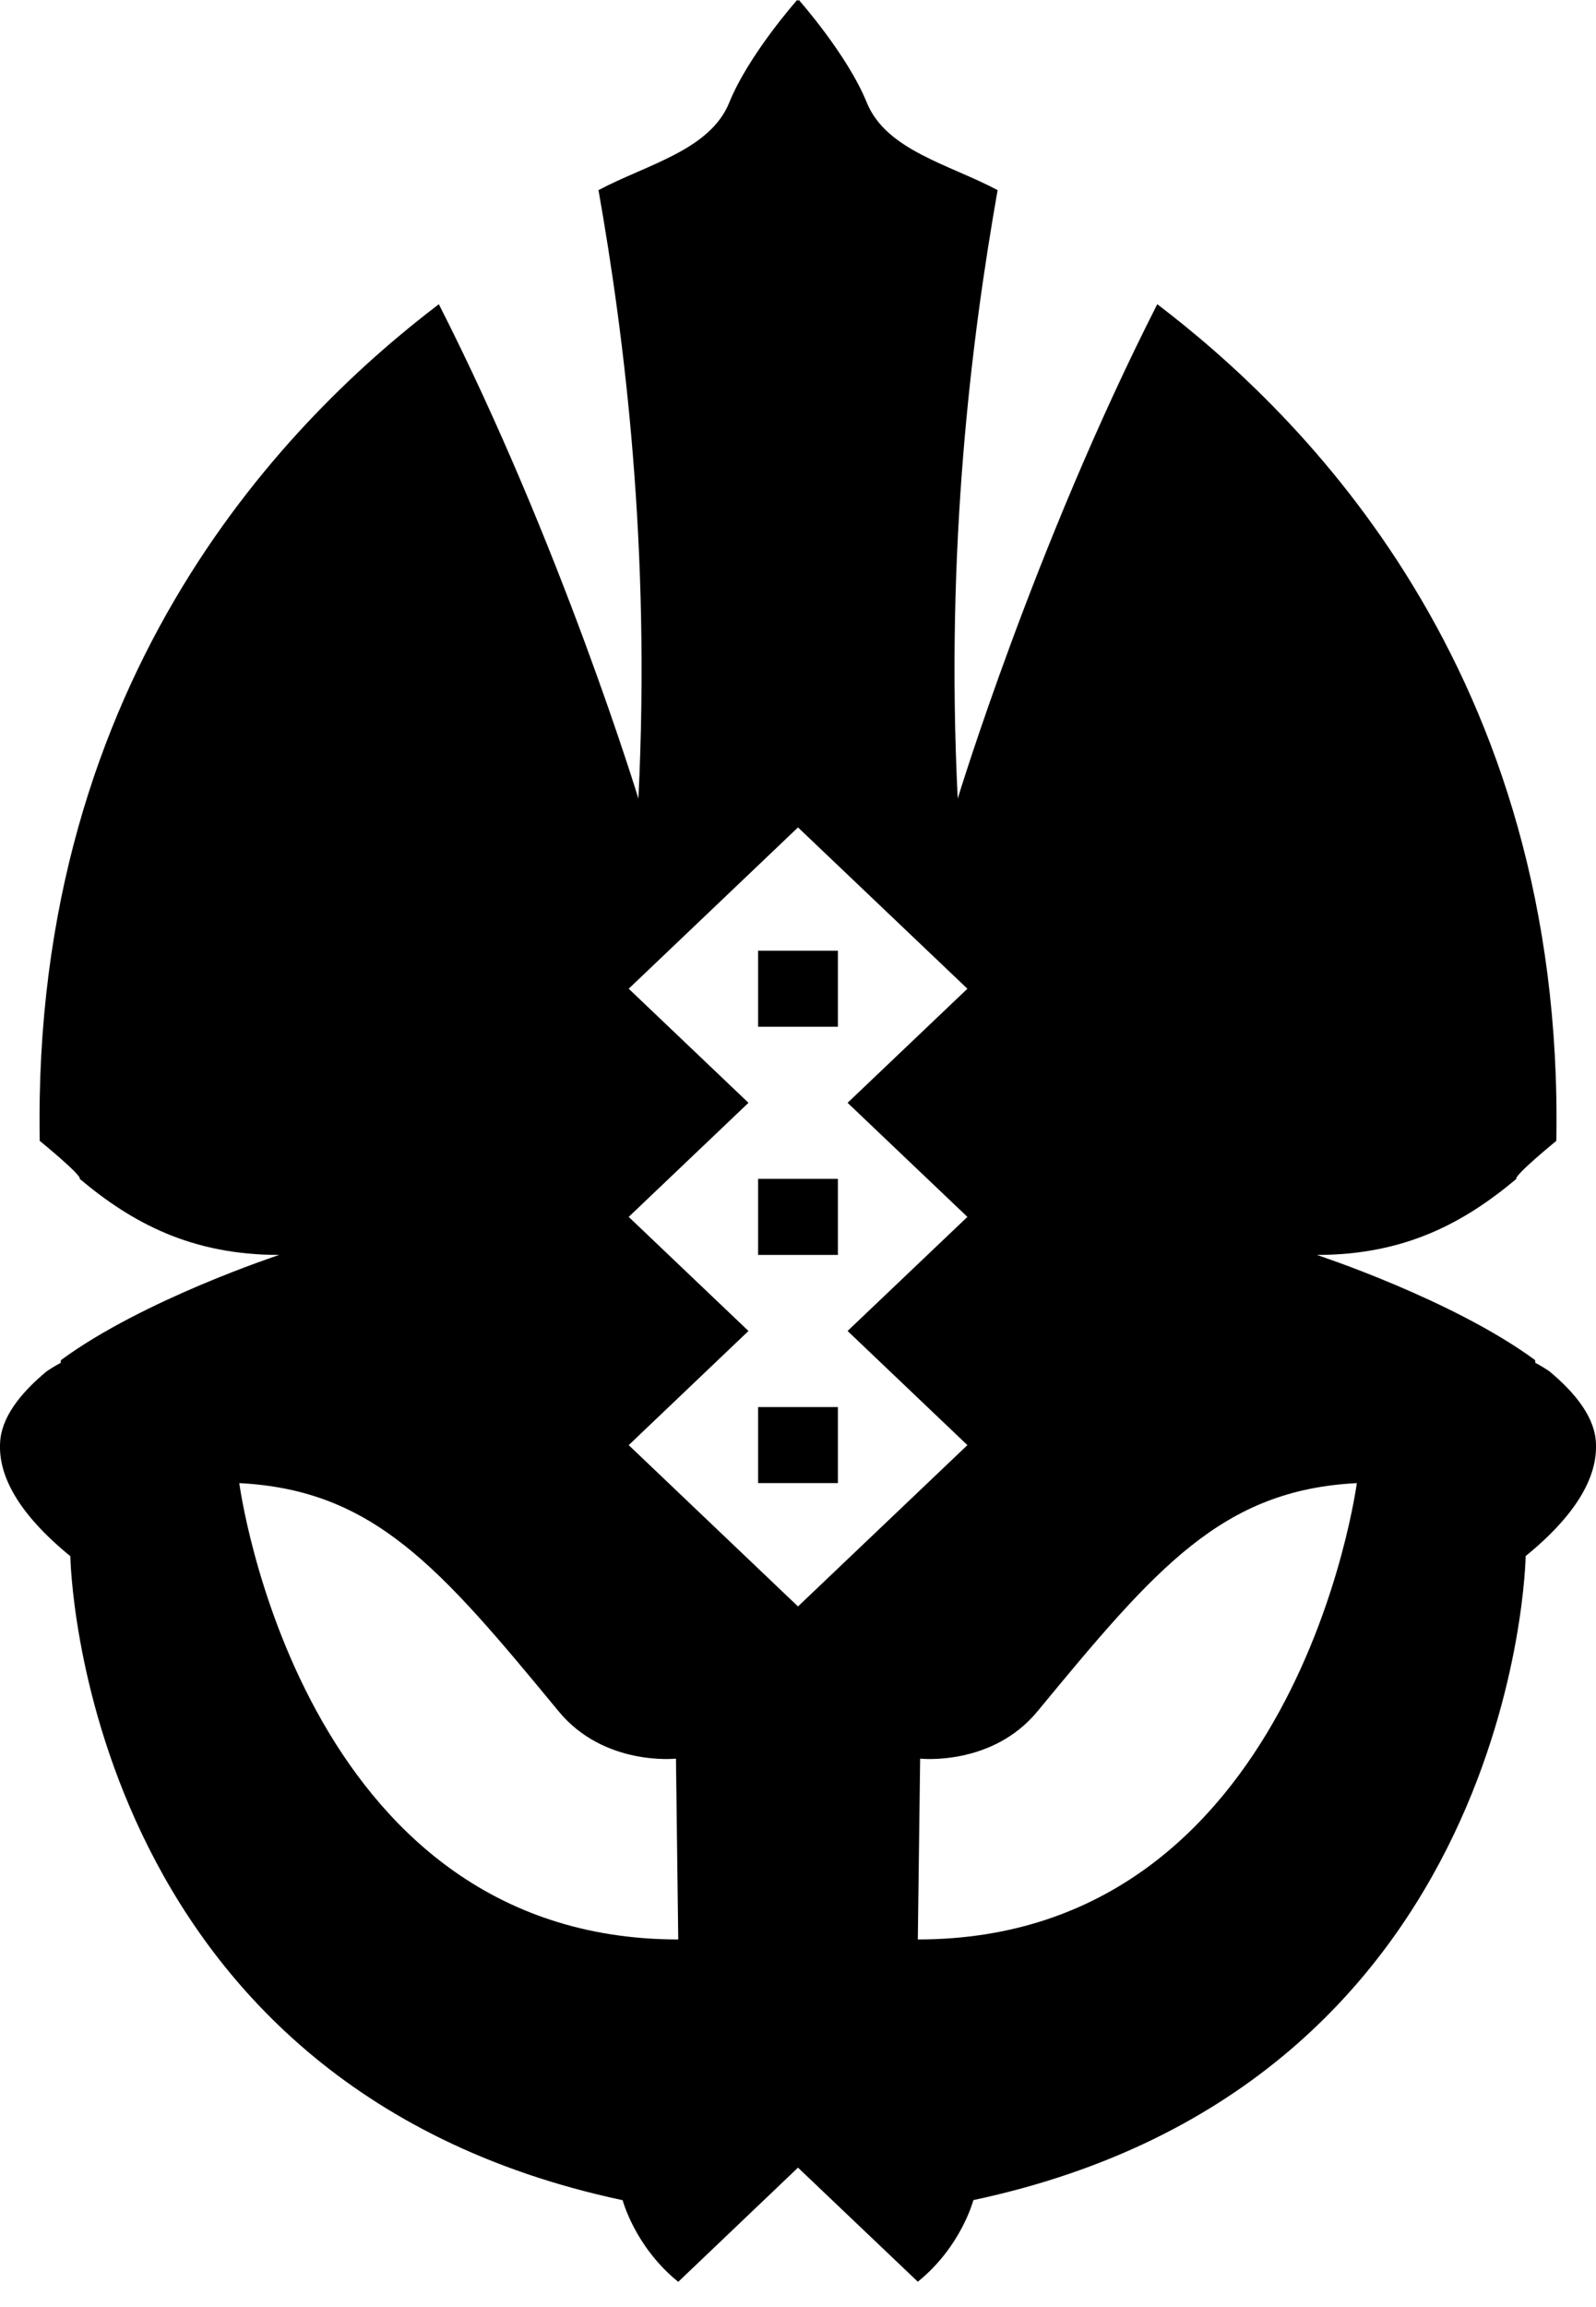 <svg xmlns:xlink="http://www.w3.org/1999/xlink" xmlns="http://www.w3.org/2000/svg" class="icon-logo" viewBox="0 0 28 40" preserveAspectRatio="xMinYMin meet" width="36"  height="52" >
        <path d="M27.18,24.038c-0.141-0.095-0.244-0.146-0.244-0.146l-0.005-0.049C25.489,22.783,23.103,22,23.103,22c1.542,0,2.582-0.563,3.501-1.334c-0.049-0.055,0.7-0.666,0.7-0.666c0.146-8.251-4.477-12.745-7.001-14.667C18.15,9.564,16.802,14,16.802,14c-0.219-4.426,0.243-8.072,0.7-10.667c-0.85-0.452-1.956-0.698-2.296-1.537C14.865,0.957,14.015,0,14.015,0L14,0.014L13.985,0c0,0-0.85,0.957-1.19,1.796c-0.34,0.839-1.445,1.085-2.295,1.537C10.957,5.928,11.418,9.574,11.2,14c0,0-1.349-4.436-3.501-8.667C5.174,7.255,0.551,11.749,0.697,20c0,0,0.75,0.611,0.701,0.666C2.316,21.437,3.357,22,4.898,22c0,0-2.387,0.783-3.829,1.844l-0.005,0.049c0,0-0.104,0.051-0.244,0.146c-0.48,0.397-0.806,0.828-0.819,1.269c-0.023,0.521,0.263,1.181,1.233,1.973c0,0,0.136,9.259,9.69,11.29c0,0,0.212,0.815,0.975,1.431L14,38l2.102,2c0.763-0.615,0.975-1.431,0.975-1.431c9.555-2.031,9.689-11.29,9.689-11.29c0.971-0.792,1.256-1.451,1.233-1.973C27.986,24.866,27.659,24.436,27.18,24.038z M4.198,26c2.362,0.121,3.517,1.473,5.602,4c0.799,0.969,2.059,0.83,2.059,0.83L11.899,34C5.249,34,4.198,26,4.198,26z M14,28.162l-2.97-2.828l2.101-2.001l-2.101-2l2.101-2l-2.101-2L14,14.505l2.972,2.828l-2.102,2l2.102,2l-2.102,2l2.102,2.001L14,28.162z M16.102,34l0.041-3.17c0,0,1.26,0.139,2.059-0.83c2.085-2.527,3.239-3.879,5.602-4C23.803,26,22.752,34,16.102,34z M13.3,26h1.4v-1.333h-1.4V26z M13.3,22h1.4v-1.334h-1.4V22z M13.3,18h1.4v-1.333h-1.4V18z"></path>
      </svg>